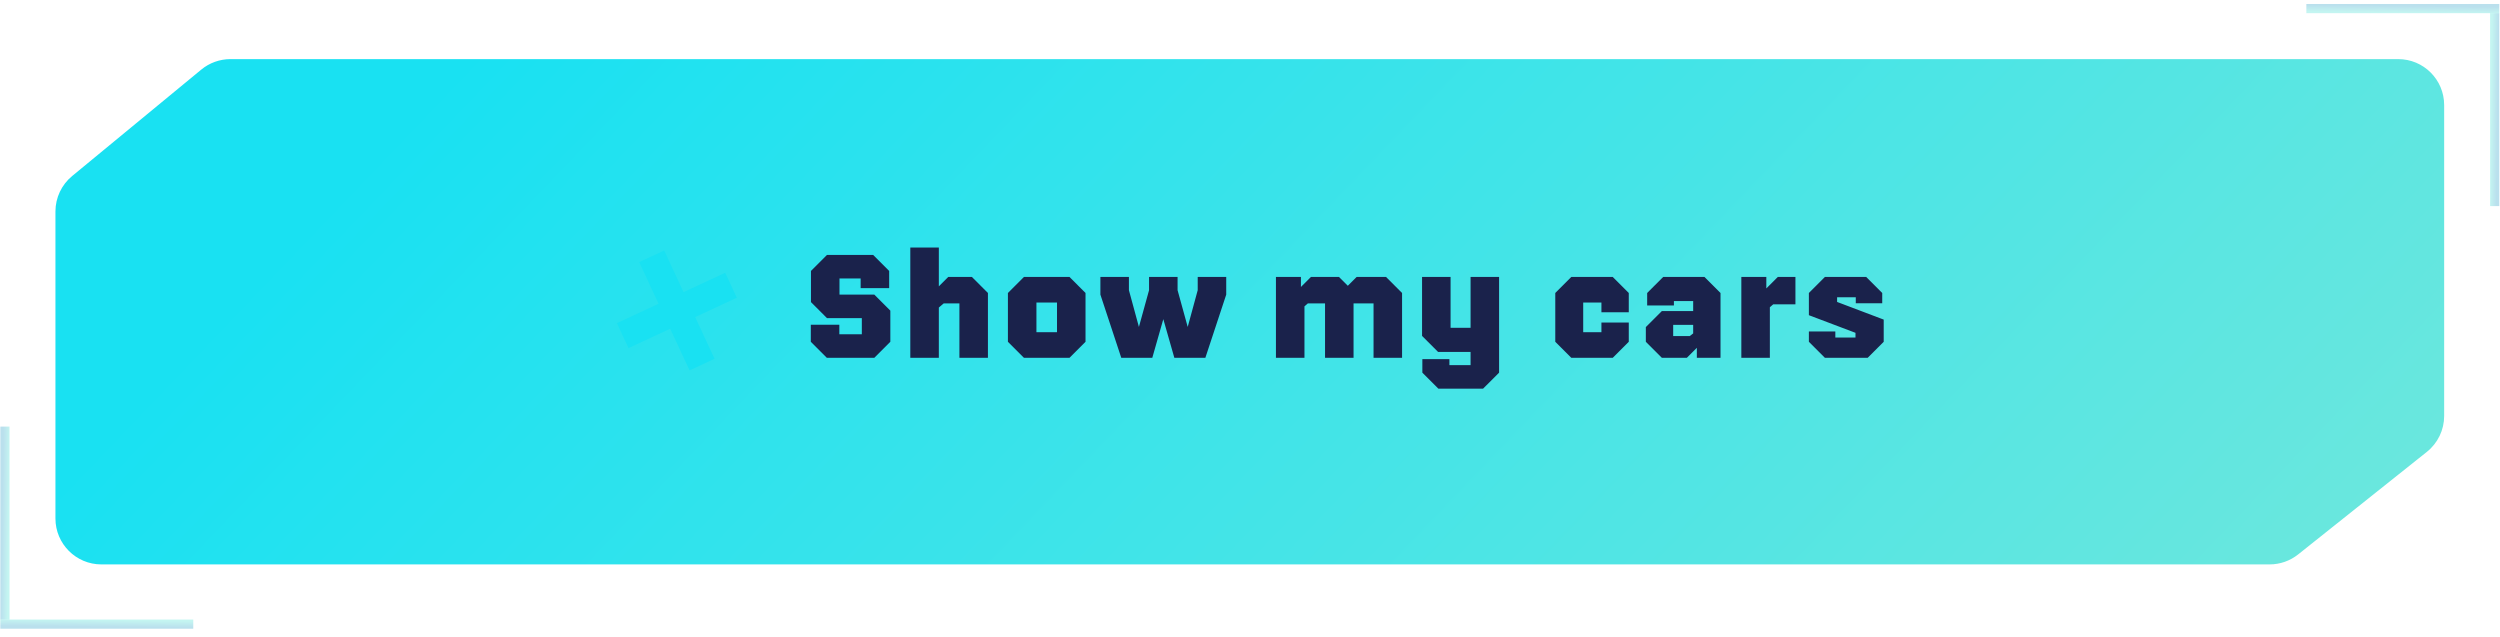 <svg width="259" height="66" viewBox="0 0 259 66" fill="none" xmlns="http://www.w3.org/2000/svg">
<path d="M5.744 21.907C5.744 20.486 6.38 19.139 7.476 18.235L20.851 7.211C21.703 6.508 22.773 6.124 23.878 6.124H126.742H248.456C251.084 6.124 253.215 8.254 253.215 10.883V43.093C253.215 44.542 252.555 45.912 251.421 46.815L238.091 57.436C237.249 58.108 236.203 58.473 235.126 58.473H132.217H10.503C7.875 58.473 5.744 56.343 5.744 53.714V21.907Z" fill="url(#paint0_linear_24_1135)"/>
<path d="M90.579 37.069L92.239 35.409V32.181L90.579 30.521H86.97V28.846H89.163V29.851H92.117V28.069L90.457 26.409H85.675L84.016 28.069V31.297L85.675 32.957H89.285V34.633H86.955V33.643H84V35.409L85.66 37.069H90.579ZM97.263 37.069V31.861L97.765 31.434H99.395V37.069H102.349V30.353L100.689 28.693H98.237L97.263 29.668V25.648H94.308V37.069H97.263ZM106.08 28.693L104.42 30.353V35.409L106.08 37.069H110.801L112.46 35.409V30.353L110.801 28.693H106.08ZM109.506 34.419H107.374V31.343H109.506V34.419ZM119.377 37.069L120.519 33.064L121.662 37.069H124.875L127.037 30.521V28.693H124.083V30.064L123.047 33.871L121.997 30.064V28.693H119.042V30.064L117.991 33.871L116.956 30.064V28.693H114.001V30.521L116.164 37.069H119.377ZM135.142 37.069V31.739L135.492 31.434H137.274V37.069H140.228V31.434H142.299V37.069H145.254V30.353L143.594 28.693H140.548L139.634 29.607L138.721 28.693H135.812L134.776 29.729V28.693H132.187V37.069H135.142ZM147.356 37.206V38.607L149.016 40.267H153.645L155.305 38.607V28.693H152.351V33.962H150.28V28.693H147.325V34.8L148.985 36.46H152.351V37.831H150.158V37.206H147.356ZM165.908 34.419H164.02V31.343H165.908V32.348H168.741V30.353L167.081 28.693H162.787L161.127 30.353V35.409L162.787 37.069H167.081L168.741 35.409V33.414H165.908V34.419ZM178.245 30.353L176.585 28.693H172.306L170.646 30.353V31.648H173.418V31.191H175.413V32.226H172.169L170.509 33.886V35.409L172.169 37.069H174.758L175.793 36.034V37.069H178.245V30.353ZM175.413 33.658V34.541L175.063 34.815H173.342V33.658H175.413ZM183.357 37.069V31.831L183.707 31.526H186.007V28.693H184.179L182.991 29.881V28.693H180.403V37.069H183.357ZM192.228 34.968H190.141V34.343H187.4V35.409L189.06 37.069H193.492L195.152 35.409V33.11L190.324 31.282V30.795H192.258V31.419H194.999V30.353L193.339 28.693H189.06L187.4 30.353V32.653L192.228 34.48V34.968Z" fill="#1A224B"/>
<rect id="plus-line-1" width="2.855" height="12.373" transform="matrix(0.907 -0.422 0.422 0.907 66.22 27.153)" fill="#19E1F2"/>
<rect id="plus-line-2" width="2.855" height="12.373" transform="matrix(0.422 0.907 -0.907 0.422 75.132 28.254)" fill="#19E1F2"/>
<rect opacity="0.4" x="0.034" y="44.196" width="0.952" height="19.988" fill="url(#paint1_linear_24_1135)"/>
<rect opacity="0.4" x="258.926" y="21.353" width="0.952" height="19.988" transform="rotate(180 258.926 21.353)" fill="url(#paint2_linear_24_1135)"/>
<rect opacity="0.4" x="0.034" y="65.136" width="0.952" height="19.988" transform="rotate(-90 0.034 65.136)" fill="url(#paint3_linear_24_1135)"/>
<rect opacity="0.4" x="258.926" y="0.413" width="0.952" height="19.988" transform="rotate(90 258.926 0.413)" fill="url(#paint4_linear_24_1135)"/>
<defs>
<linearGradient id="paint0_linear_24_1135" x1="74.751" y1="-21.479" x2="205.148" y2="103.208" gradientUnits="userSpaceOnUse">
<stop stop-color="#19E1F2"/>
<stop offset="1" stop-color="#6CE7DD"/>
</linearGradient>
<linearGradient id="paint1_linear_24_1135" x1="0.415" y1="38.338" x2="1.122" y2="38.347" gradientUnits="userSpaceOnUse">
<stop stop-color="#53B1D2"/>
<stop offset="1" stop-color="#6BE7DC"/>
</linearGradient>
<linearGradient id="paint2_linear_24_1135" x1="259.307" y1="15.494" x2="260.014" y2="15.503" gradientUnits="userSpaceOnUse">
<stop stop-color="#53B1D2"/>
<stop offset="1" stop-color="#6BE7DC"/>
</linearGradient>
<linearGradient id="paint3_linear_24_1135" x1="0.415" y1="59.278" x2="1.122" y2="59.286" gradientUnits="userSpaceOnUse">
<stop stop-color="#53B1D2"/>
<stop offset="1" stop-color="#6BE7DC"/>
</linearGradient>
<linearGradient id="paint4_linear_24_1135" x1="259.307" y1="-5.445" x2="260.014" y2="-5.437" gradientUnits="userSpaceOnUse">
<stop stop-color="#53B1D2"/>
<stop offset="1" stop-color="#6BE7DC"/>
</linearGradient>
</defs>
</svg>
